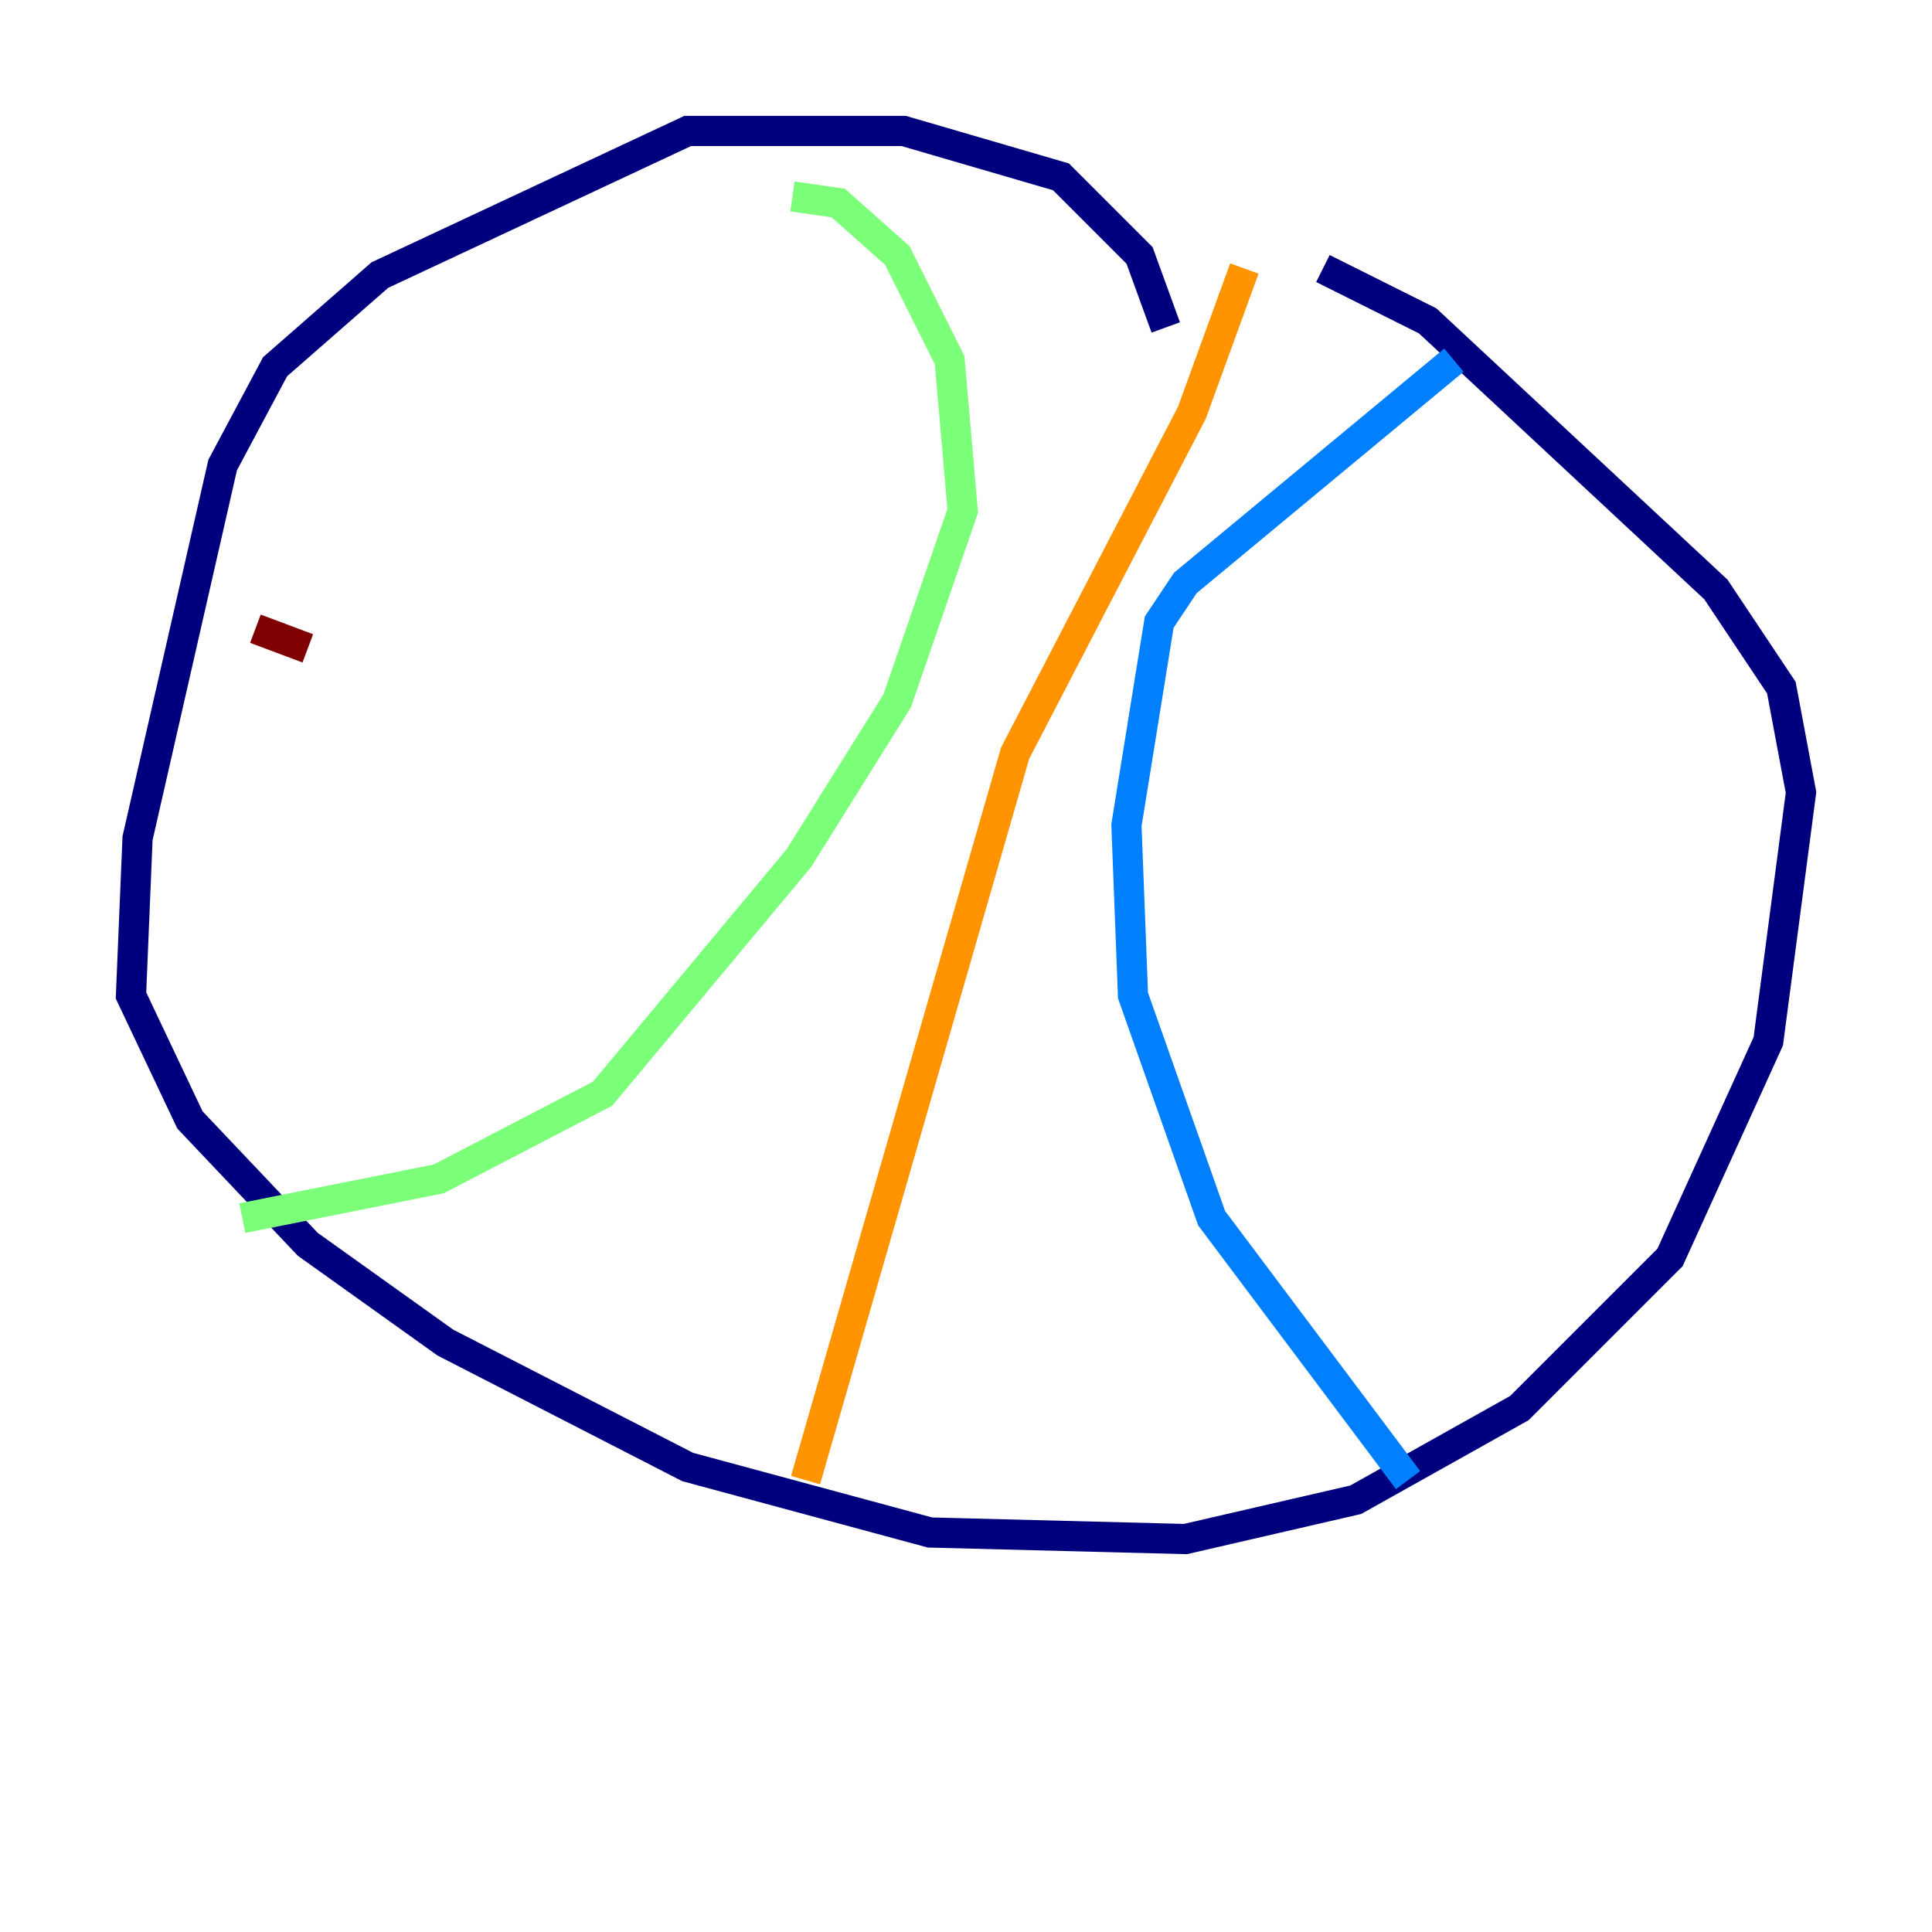 <?xml version="1.0" encoding="utf-8" ?>
<svg baseProfile="tiny" height="128" version="1.2" viewBox="0,0,128,128" width="128" xmlns="http://www.w3.org/2000/svg" xmlns:ev="http://www.w3.org/2001/xml-events" xmlns:xlink="http://www.w3.org/1999/xlink"><defs /><polyline fill="none" points="77.234,21.695 75.498,16.922 70.291,11.715 59.878,8.678 45.559,8.678 25.166,18.224 18.224,24.298 14.752,30.807 9.112,55.539 8.678,65.953 12.583,74.197 20.393,82.441 29.505,88.949 45.559,97.193 61.614,101.532 78.536,101.966 89.817,99.363 100.664,93.288 110.644,83.308 117.153,68.99 119.322,52.502 118.02,45.559 113.681,39.051 94.59,21.261 87.647,17.79" stroke="#00007f" stroke-width="2" /><polyline fill="none" points="96.325,23.864 78.536,38.617 76.8,41.22 74.63,54.671 75.064,65.953 80.271,80.705 93.288,98.061" stroke="#0080ff" stroke-width="2" /><polyline fill="none" points="52.502,13.017 55.539,13.451 59.444,16.922 62.915,23.864 63.783,33.844 59.444,46.427 52.936,56.841 39.919,72.461 29.071,78.102 16.054,80.705" stroke="#7cff79" stroke-width="2" /><polyline fill="none" points="82.441,17.79 78.969,27.336 67.254,49.898 53.37,98.061" stroke="#ff9400" stroke-width="2" /><polyline fill="none" points="16.922,41.654 20.393,42.956" stroke="#7f0000" stroke-width="2" /></svg>